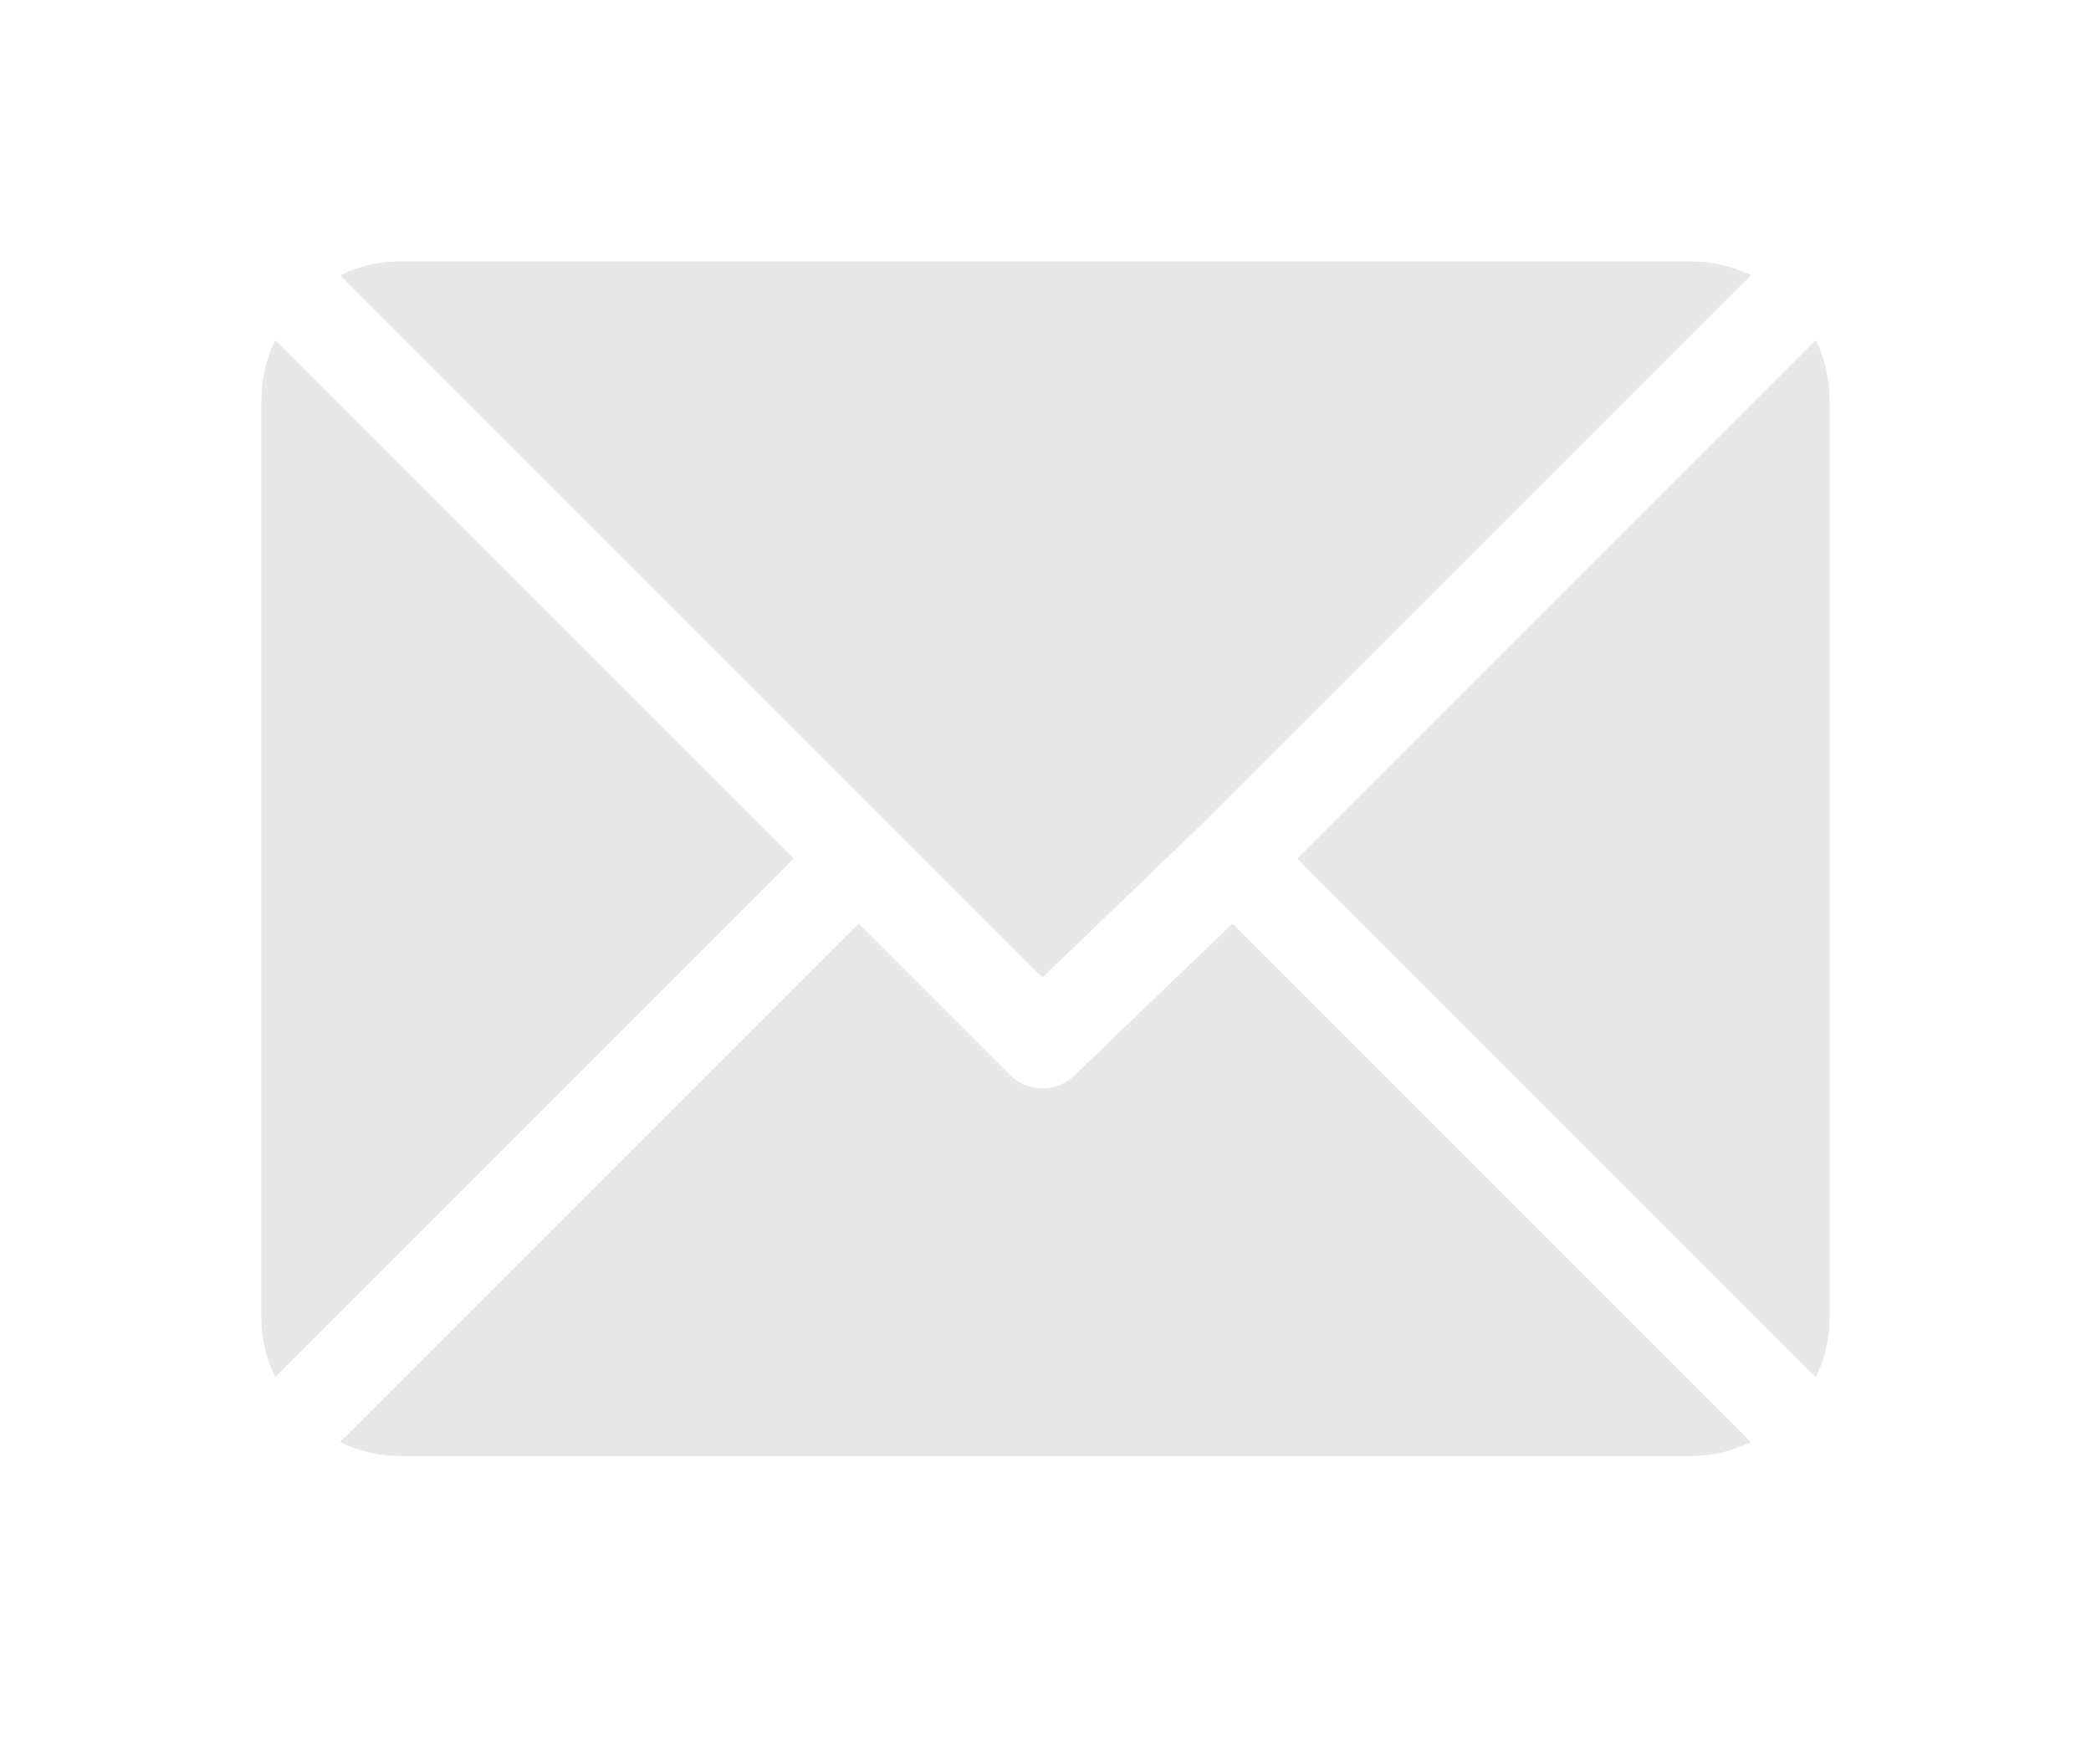 <svg width="32" height="27" viewBox="0 0 32 27" fill="none" xmlns="http://www.w3.org/2000/svg">
<g filter="url(#filter0_d_0_332)">
<path d="M25.891 0H6.109C5.785 0 5.481 0.08 5.206 0.211L15.953 10.959L18.362 8.644C18.362 8.644 18.362 8.644 18.362 8.644C18.362 8.643 18.363 8.643 18.363 8.643L26.795 0.212C26.52 0.08 26.215 0 25.891 0Z" fill="#E8E8E8"/>
<path d="M27.789 1.206L19.854 9.141L27.789 17.076C27.92 16.801 28 16.497 28 16.172V2.109C28 1.785 27.92 1.481 27.789 1.206Z" fill="#E8E8E8"/>
<path d="M4.211 1.206C4.08 1.481 4 1.785 4 2.109V16.172C4 16.496 4.08 16.8 4.211 17.075L12.146 9.141L4.211 1.206Z" fill="#E8E8E8"/>
<path d="M18.86 10.135L16.45 12.45C16.313 12.588 16.133 12.656 15.953 12.656C15.773 12.656 15.593 12.588 15.456 12.45L13.141 10.135L5.205 18.07C5.48 18.201 5.785 18.281 6.109 18.281H25.891C26.215 18.281 26.519 18.201 26.794 18.07L18.86 10.135Z" fill="#E8E8E8"/>
</g>
<defs>
<filter id="filter0_d_0_332" x="0" y="0" width="32" height="26.281" filterUnits="userSpaceOnUse" color-interpolation-filters="sRGB">
<feFlood flood-opacity="0" result="BackgroundImageFix"/>
<feColorMatrix in="SourceAlpha" type="matrix" values="0 0 0 0 0 0 0 0 0 0 0 0 0 0 0 0 0 0 127 0" result="hardAlpha"/>
<feOffset dy="4"/>
<feGaussianBlur stdDeviation="2"/>
<feComposite in2="hardAlpha" operator="out"/>
<feColorMatrix type="matrix" values="0 0 0 0 0 0 0 0 0 0 0 0 0 0 0 0 0 0 0.25 0"/>
<feBlend mode="normal" in2="BackgroundImageFix" result="effect1_dropShadow_0_332"/>
<feBlend mode="normal" in="SourceGraphic" in2="effect1_dropShadow_0_332" result="shape"/>
</filter>
</defs>
</svg>
